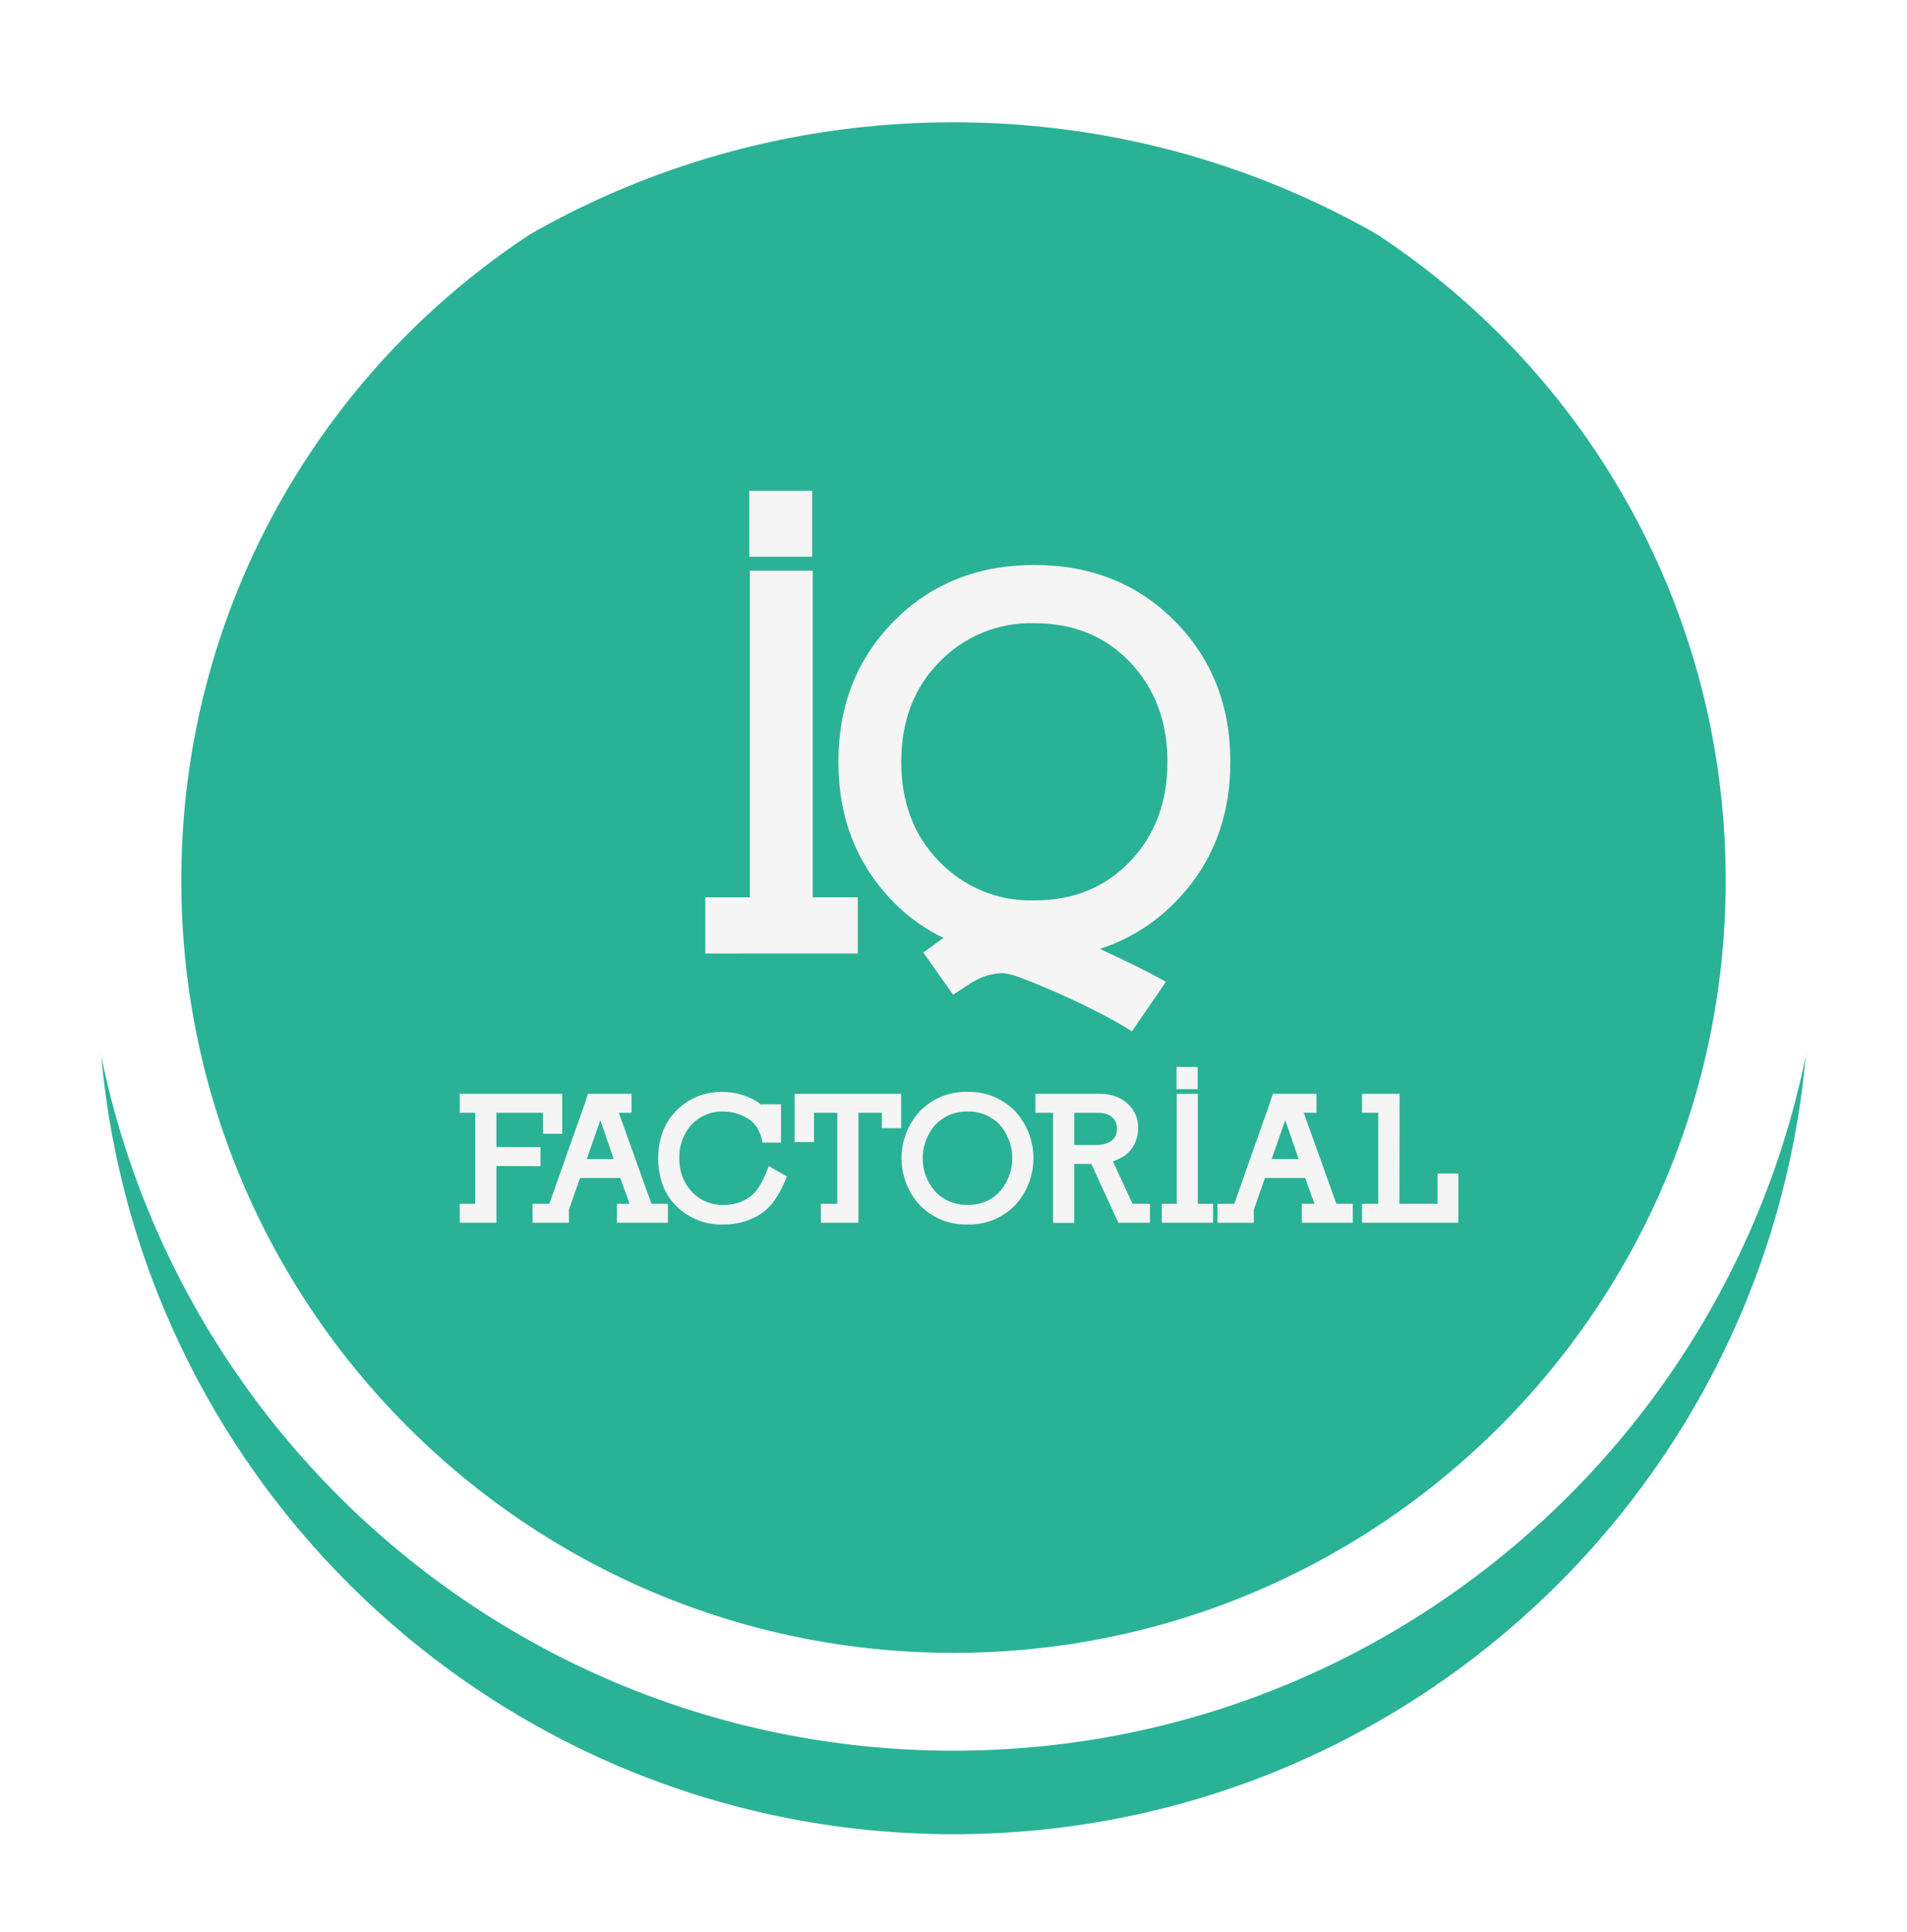 <svg width="78" height="79" viewBox="0 0 78 79" fill="none" xmlns="http://www.w3.org/2000/svg">
<g filter="url(#filter0_d)">
<path d="M39 71C58.33 71 74 55.33 74 36C74 16.67 58.33 1 39 1C19.67 1 4 16.67 4 36C4 55.33 19.67 71 39 71Z" fill="#2AB296"/>
</g>
<path d="M39 69.585C57.549 69.585 72.585 54.548 72.585 36C72.585 17.451 57.549 2.414 39 2.414C20.451 2.414 5.415 17.451 5.415 36C5.415 54.548 20.451 69.585 39 69.585Z" stroke="white" stroke-width="4"/>
<path d="M22.209 46.358V45.5H20.303V46.904H22.108V47.684L20.304 47.678V49.997H18.803V49.224H19.438V45.5H18.803V44.727H22.997V46.359L22.209 46.358Z" fill="#F5F5F5"/>
<path d="M25.233 49.996V49.224H25.752L25.37 48.166H23.725L23.27 49.465V49.996H21.783V49.224H22.468L23.891 45.202L24.049 44.727H25.831V45.5H25.312L26.647 49.224H27.319V49.997L25.233 49.996ZM24.554 45.804L23.999 47.394H25.103L24.554 45.804Z" fill="#F5F5F5"/>
<path d="M31.692 49.064C31.532 49.296 31.328 49.495 31.093 49.65C30.645 49.931 30.127 50.076 29.599 50.069C29.242 50.083 28.886 50.024 28.554 49.894C28.221 49.765 27.918 49.568 27.665 49.317C27.416 49.071 27.224 48.773 27.103 48.445C26.979 48.097 26.918 47.729 26.922 47.36C26.918 46.992 26.98 46.626 27.107 46.281C27.229 45.954 27.419 45.657 27.665 45.409C27.916 45.156 28.217 44.958 28.549 44.827C28.881 44.696 29.236 44.636 29.592 44.649C29.953 44.653 30.309 44.73 30.639 44.877C30.73 44.914 30.818 44.958 30.902 45.008C30.989 45.059 31.073 45.117 31.151 45.182V45.154H31.944V46.721H31.187C31.152 46.505 31.077 46.296 30.967 46.107C30.874 45.964 30.752 45.842 30.609 45.749C30.301 45.553 29.943 45.45 29.578 45.451C29.339 45.443 29.101 45.485 28.879 45.576C28.658 45.666 28.458 45.803 28.293 45.976C27.949 46.353 27.768 46.85 27.788 47.36C27.77 47.868 27.954 48.363 28.301 48.735C28.468 48.911 28.672 49.05 28.897 49.141C29.122 49.233 29.364 49.276 29.607 49.267C29.975 49.276 30.336 49.17 30.64 48.962C30.799 48.847 30.935 48.703 31.04 48.536C31.206 48.267 31.34 47.979 31.441 47.679L32.184 48.104C32.06 48.443 31.895 48.765 31.692 49.064V49.064Z" fill="#F5F5F5"/>
<path d="M36.065 46.131V45.5H35.112V49.997H33.576V49.224H34.246V45.5H33.294V46.699H32.501V44.727H36.859V46.131L36.065 46.131Z" fill="#F5F5F5"/>
<path d="M41.507 49.295C41.254 49.55 40.953 49.75 40.62 49.883C40.287 50.016 39.93 50.079 39.572 50.068C39.214 50.079 38.857 50.016 38.524 49.883C38.192 49.75 37.89 49.55 37.638 49.295C37.146 48.77 36.873 48.078 36.873 47.359C36.873 46.639 37.146 45.947 37.638 45.422C37.89 45.167 38.191 44.967 38.524 44.833C38.857 44.7 39.214 44.637 39.572 44.648C39.931 44.637 40.287 44.7 40.62 44.834C40.953 44.967 41.255 45.167 41.507 45.422C41.997 45.948 42.27 46.64 42.27 47.359C42.27 48.078 41.997 48.77 41.507 49.295V49.295ZM40.885 45.982C40.716 45.807 40.511 45.669 40.285 45.577C40.059 45.485 39.816 45.442 39.572 45.45C39.328 45.443 39.084 45.488 38.858 45.581C38.632 45.673 38.428 45.813 38.258 45.99C37.924 46.367 37.739 46.854 37.739 47.359C37.739 47.863 37.924 48.35 38.258 48.728C38.428 48.904 38.632 49.043 38.858 49.136C39.085 49.228 39.328 49.273 39.572 49.265C39.816 49.274 40.059 49.231 40.285 49.139C40.512 49.047 40.716 48.909 40.885 48.733C41.22 48.353 41.404 47.864 41.404 47.358C41.404 46.851 41.22 46.362 40.885 45.982V45.982Z" fill="#F5F5F5"/>
<path d="M45.742 49.996L44.637 47.592H43.938V50.004H43.072V45.5H42.351V44.727H44.991C45.196 44.725 45.399 44.756 45.594 44.819C45.779 44.881 45.95 44.98 46.096 45.109C46.242 45.231 46.358 45.385 46.437 45.558C46.515 45.731 46.554 45.919 46.55 46.109C46.552 46.282 46.525 46.453 46.471 46.617C46.419 46.775 46.335 46.921 46.225 47.047C46.138 47.151 46.033 47.24 45.916 47.309C45.79 47.382 45.657 47.441 45.518 47.486L46.326 49.224H47.035V49.997L45.742 49.996ZM45.489 45.685C45.417 45.625 45.335 45.579 45.247 45.549C45.136 45.514 45.021 45.498 44.905 45.501H43.938V46.82H44.774C44.917 46.823 45.059 46.807 45.197 46.771C45.297 46.744 45.392 46.698 45.475 46.636C45.542 46.584 45.595 46.517 45.63 46.44C45.669 46.347 45.688 46.248 45.684 46.147C45.689 46.06 45.674 45.973 45.641 45.893C45.607 45.813 45.555 45.742 45.489 45.685V45.685Z" fill="#F5F5F5"/>
<path d="M47.516 49.997V49.224H48.13V44.727H48.995V49.224H49.616V49.997H47.516ZM48.123 44.535V43.628H48.988V44.535H48.123Z" fill="#F5F5F5"/>
<path d="M53.247 49.996V49.224H53.766L53.383 48.166H51.739L51.284 49.465V49.996H49.797V49.224H50.483L51.904 45.202L52.063 44.727H53.846V45.5H53.326L54.66 49.224H55.332V49.997L53.247 49.996ZM52.569 45.804L52.013 47.394H53.117L52.569 45.804Z" fill="#F5F5F5"/>
<path d="M55.709 49.996V49.224H56.372V45.5H55.709V44.727H57.246L57.239 49.224H58.797V47.983H59.649V49.997L55.709 49.996Z" fill="#F5F5F5"/>
<path d="M48.052 36.903C47.201 37.775 46.148 38.426 44.987 38.798C45.474 39.023 45.959 39.255 46.445 39.494C46.931 39.732 47.346 39.95 47.688 40.147L46.296 42.17C45.923 41.931 45.469 41.675 44.935 41.401C44.4 41.128 43.864 40.871 43.327 40.632C42.791 40.392 42.308 40.192 41.88 40.031C41.606 39.91 41.318 39.829 41.022 39.789C40.774 39.794 40.529 39.837 40.294 39.916C40.141 39.968 39.994 40.035 39.854 40.115C39.689 40.207 39.4 40.392 38.985 40.674L37.764 38.946C38.008 38.778 38.182 38.651 38.289 38.567C38.387 38.488 38.491 38.418 38.6 38.356C37.842 37.994 37.153 37.502 36.564 36.903C35.049 35.372 34.292 33.454 34.292 31.15C34.292 28.846 35.049 26.929 36.564 25.398C38.078 23.867 39.993 23.102 42.307 23.102C44.622 23.102 46.537 23.867 48.052 25.398C49.567 26.929 50.324 28.846 50.324 31.15C50.324 33.454 49.567 35.372 48.052 36.903ZM46.209 27.063C45.194 26.009 43.893 25.482 42.307 25.482C41.581 25.461 40.858 25.593 40.186 25.869C39.514 26.144 38.908 26.558 38.406 27.084C37.378 28.137 36.863 29.492 36.863 31.15C36.863 32.807 37.378 34.163 38.406 35.216C38.908 35.741 39.514 36.155 40.186 36.431C40.858 36.707 41.581 36.838 42.307 36.817C43.894 36.817 45.194 36.29 46.208 35.236C47.237 34.17 47.751 32.807 47.751 31.15C47.752 29.507 47.238 28.144 46.209 27.062V27.063Z" fill="#F5F5F5"/>
<path d="M28.847 38.989V36.693H30.669V23.334H33.242V36.691H35.085V38.987L28.847 38.989ZM30.648 22.766V20.068H33.219V22.765L30.648 22.766Z" fill="#F5F5F5"/>
<defs>
<filter id="filter0_d" x="0" y="1" width="78" height="78" filterUnits="userSpaceOnUse" color-interpolation-filters="sRGB">
<feFlood flood-opacity="0" result="BackgroundImageFix"/>
<feColorMatrix in="SourceAlpha" type="matrix" values="0 0 0 0 0 0 0 0 0 0 0 0 0 0 0 0 0 0 127 0" result="hardAlpha"/>
<feOffset dy="4"/>
<feGaussianBlur stdDeviation="2"/>
<feColorMatrix type="matrix" values="0 0 0 0 0.31 0 0 0 0 0.792 0 0 0 0 0.569 0 0 0 1 0"/>
<feBlend mode="normal" in2="BackgroundImageFix" result="effect1_dropShadow"/>
<feBlend mode="normal" in="SourceGraphic" in2="effect1_dropShadow" result="shape"/>
</filter>
</defs>
</svg>
